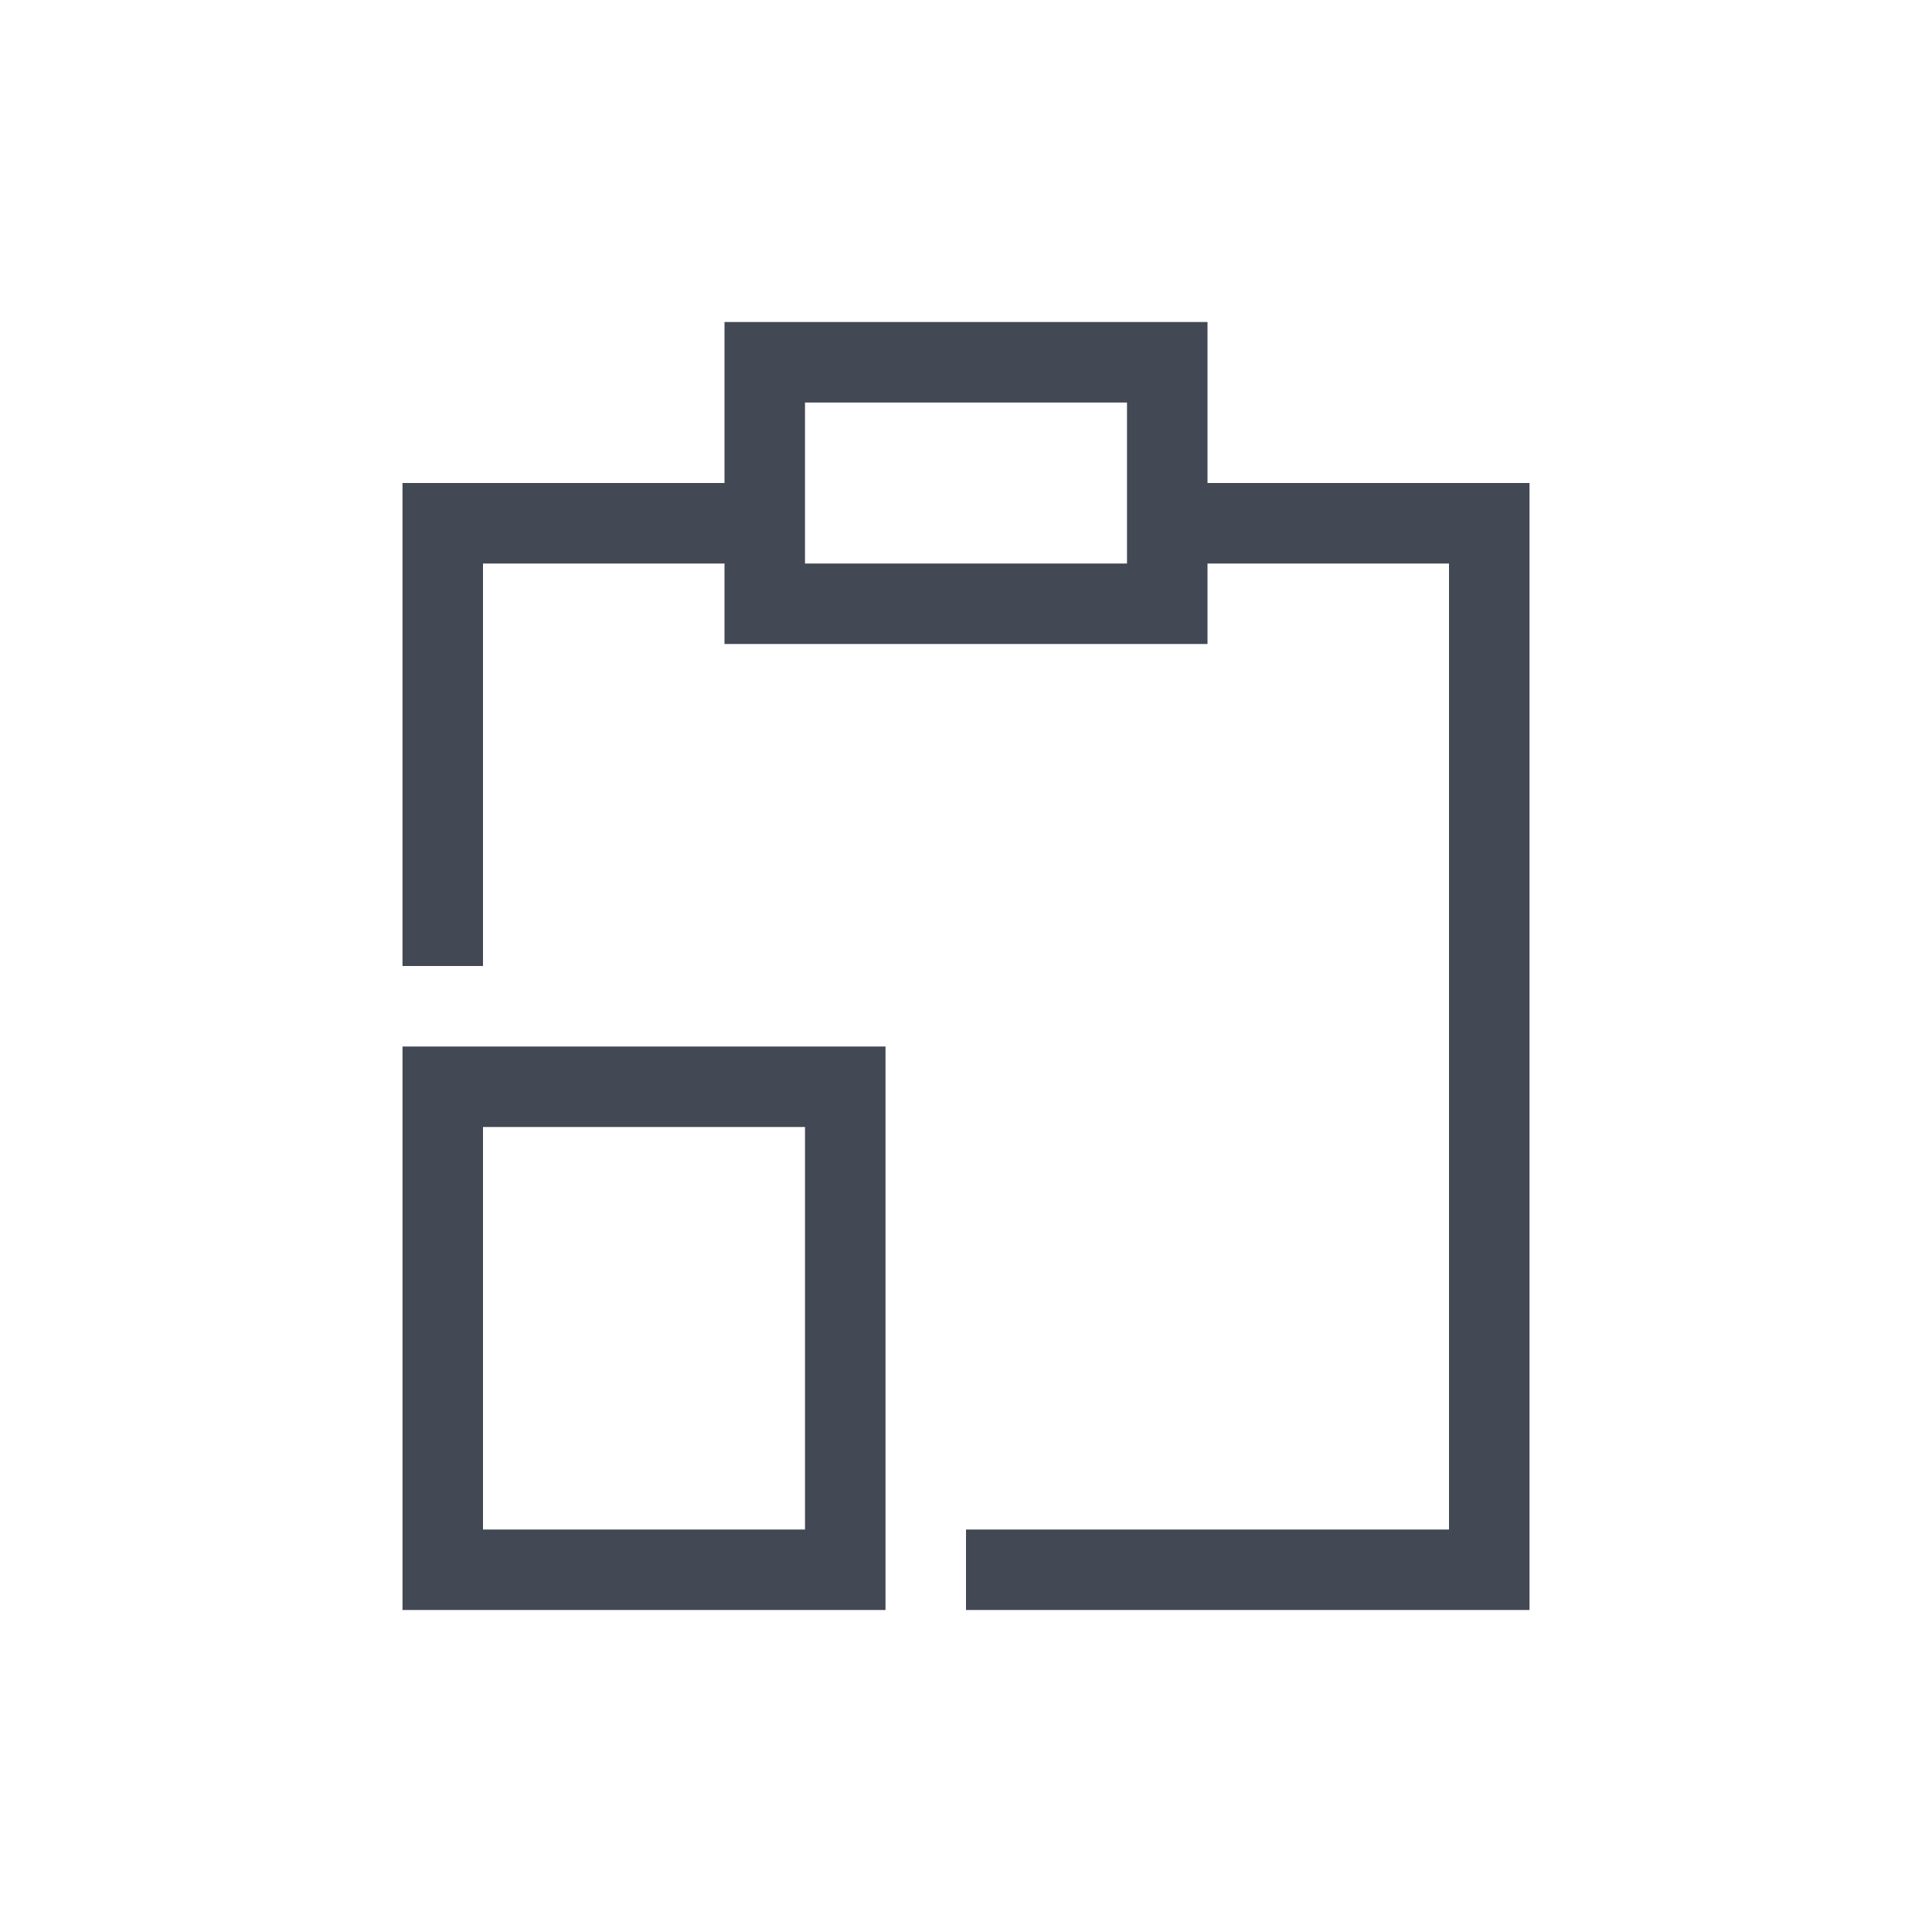 <svg xmlns="http://www.w3.org/2000/svg" xmlns:svg="http://www.w3.org/2000/svg" id="svg4359" width="24" height="24" version="1.1"><g id="layer1" transform="translate(1,-25)"><path id="rect4162" fill="#424854" fill-opacity="1" stroke="none" stroke-dasharray="none" stroke-miterlimit="4" stroke-opacity=".55" stroke-width="2.8" d="m 8,3 0,2 -3,0 -1,0 0,6 1,0 0,-5 3,0 0,1 6,0 0,-1 3,0 0,4 0,2 0,2.006 L 17,18 l -6,0 0,1 6,0 1,0 0,-1 0,-5 0,-8 -1,0 -3,0 0,-2 -6,0 z m 1,1 4,0 0,1 0,1 L 9,6 9,5 9,4 Z m -5,8 0,7 6,0 0,-1 0,-6 -5,0 -1,0 z m 1,1 4,0 0,5 -4,0 0,-5 z" opacity="1" transform="translate(0,26)"/></g></svg>